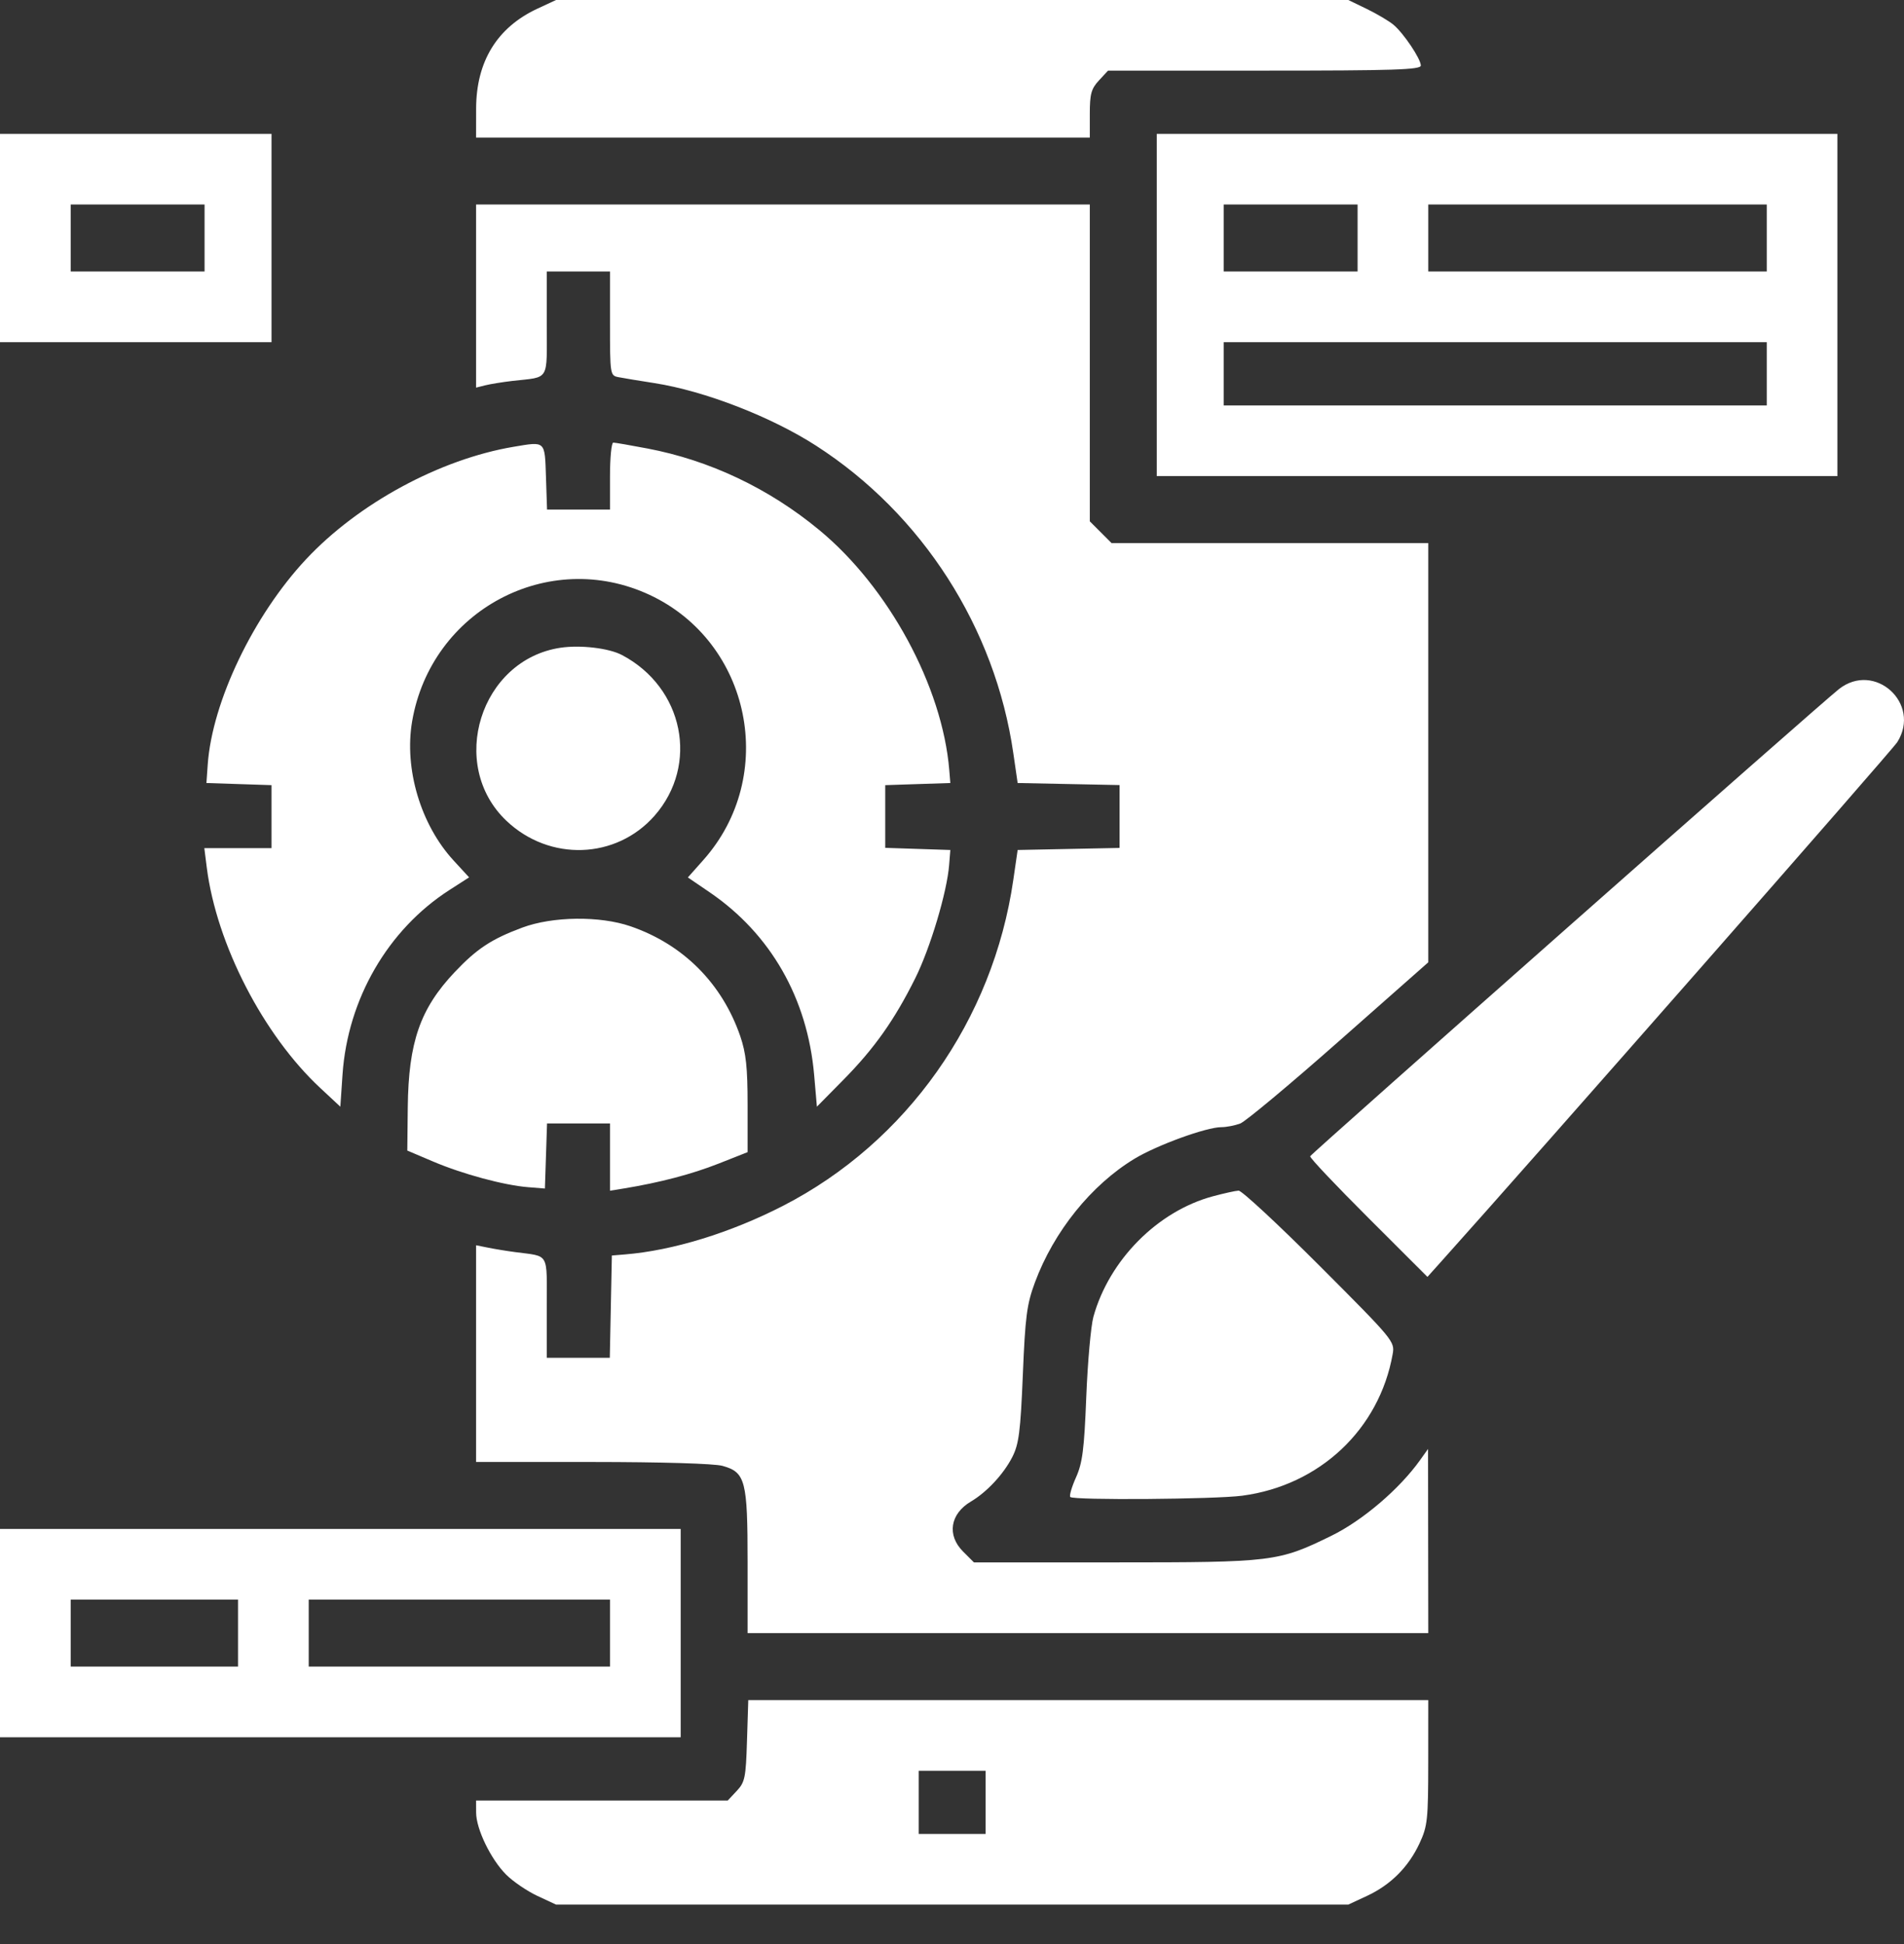 <svg width="48" height="49" viewBox="0 0 48 49" fill="none" xmlns="http://www.w3.org/2000/svg">
<rect x="0" y="0" width="48" height="49" fill="#333333" stroke="none"/>
<path fill-rule="evenodd" clip-rule="evenodd" d="M13.547 0.219C12.53 0.693 12.005 1.551 12.003 2.741L12.002 3.468H19.738H27.474V2.872C27.474 2.369 27.51 2.237 27.704 2.028L27.934 1.78H31.876C35.139 1.78 35.819 1.758 35.819 1.652C35.819 1.485 35.388 0.841 35.131 0.625C35.019 0.531 34.717 0.352 34.46 0.227L33.991 0H24.005H14.018L13.547 0.219ZM0 5.999V8.625H3.423H6.845V5.999V3.374H3.423H0V5.999ZM29.162 7.687V12H37.741H46.321V7.687V3.374H37.741H29.162V7.687ZM5.157 5.999V6.843H3.469H1.782V5.999V5.155H3.469H5.157V5.999ZM12.002 7.463V9.77L12.237 9.711C12.366 9.679 12.672 9.63 12.917 9.601C13.871 9.492 13.784 9.637 13.784 8.154V6.843H14.581H15.378V8.154C15.378 9.439 15.382 9.466 15.589 9.506C15.705 9.529 16.116 9.597 16.503 9.657C17.766 9.855 19.441 10.504 20.574 11.234C23.249 12.956 25.09 15.826 25.546 18.986L25.655 19.736L26.939 19.762L28.224 19.788V20.58V21.372L26.939 21.398L25.655 21.424L25.546 22.174C25.035 25.711 22.858 28.792 19.736 30.395C18.412 31.074 16.962 31.52 15.753 31.618L15.425 31.645L15.399 32.934L15.373 34.223H14.578H13.784V32.959C13.784 31.538 13.863 31.677 12.987 31.559C12.78 31.532 12.475 31.482 12.307 31.448L12.002 31.387V34.118V36.849L14.932 36.849C16.674 36.85 18.005 36.889 18.214 36.947C18.793 37.108 18.847 37.316 18.847 39.376V41.162H27.427H36.007L36.004 38.841L36.001 36.521L35.8 36.802C35.282 37.53 34.351 38.324 33.567 38.708C32.225 39.365 32.101 39.38 28.103 39.38H24.553L24.279 39.106C23.867 38.695 23.951 38.157 24.477 37.846C24.878 37.609 25.3 37.156 25.52 36.725C25.686 36.399 25.726 36.091 25.786 34.65C25.846 33.182 25.887 32.873 26.09 32.325C26.567 31.039 27.509 29.869 28.598 29.208C29.162 28.865 30.413 28.41 30.79 28.41C30.919 28.41 31.134 28.368 31.267 28.318C31.4 28.267 32.521 27.332 33.758 26.24L36.007 24.255V18.971V13.688H32.014H28.022L27.748 13.414L27.474 13.14V9.148V5.155H19.738H12.002V7.463ZM34.225 5.999V6.843H32.537H30.849V5.999V5.155H32.537H34.225V5.999ZM44.54 5.999V6.843H40.273H36.007V5.999V5.155H40.273H44.54V5.999ZM44.54 9.422V10.219H37.694H30.849V9.422V8.625H37.694H44.54V9.422ZM12.95 11.261C11.09 11.574 9.033 12.688 7.714 14.098C6.39 15.514 5.35 17.684 5.237 19.267L5.204 19.736L6.025 19.763L6.845 19.79V20.584V21.377H5.998H5.151L5.213 21.869C5.46 23.801 6.637 26.086 8.078 27.427L8.58 27.894L8.635 27.083C8.766 25.179 9.778 23.432 11.328 22.434L11.826 22.114L11.438 21.692C10.606 20.79 10.185 19.378 10.39 18.181C10.871 15.379 13.83 13.805 16.379 14.995C18.936 16.19 19.617 19.557 17.732 21.676L17.341 22.116L17.883 22.485C19.426 23.535 20.356 25.158 20.525 27.097L20.594 27.894L21.264 27.215C22.041 26.427 22.547 25.713 23.071 24.662C23.451 23.901 23.875 22.484 23.928 21.799L23.958 21.424L23.137 21.397L22.317 21.37V20.58V19.79L23.137 19.763L23.958 19.736L23.931 19.408C23.757 17.302 22.402 14.802 20.651 13.357C19.383 12.309 17.888 11.601 16.32 11.304C15.894 11.223 15.507 11.156 15.461 11.156C15.415 11.156 15.378 11.536 15.378 12V12.844H14.585H13.791L13.764 12.025C13.733 11.101 13.76 11.125 12.95 11.261ZM14.133 16.326C12.109 16.626 11.279 19.278 12.768 20.689C13.854 21.719 15.532 21.661 16.5 20.562C17.631 19.276 17.235 17.326 15.676 16.508C15.348 16.336 14.635 16.252 14.133 16.326ZM46.359 17.369C45.898 17.73 33.054 29.077 33.029 29.144C33.016 29.18 33.676 29.878 34.496 30.696L35.986 32.184L36.312 31.821C38.683 29.181 47.699 18.915 47.831 18.705C48.443 17.733 47.261 16.66 46.359 17.369ZM13.167 23.38C12.39 23.669 12.022 23.912 11.464 24.501C10.592 25.423 10.298 26.269 10.28 27.905L10.268 29L10.913 29.274C11.659 29.592 12.707 29.875 13.315 29.923L13.737 29.957L13.764 29.136L13.791 28.316H14.585H15.378V29.164V30.012L15.729 29.955C16.633 29.807 17.444 29.594 18.115 29.329L18.847 29.04V27.849C18.847 26.905 18.808 26.545 18.662 26.117C18.203 24.785 17.224 23.804 15.895 23.347C15.122 23.081 13.934 23.095 13.167 23.38ZM30.576 30.153C29.181 30.528 27.96 31.761 27.564 33.193C27.501 33.425 27.42 34.331 27.385 35.208C27.333 36.535 27.289 36.875 27.125 37.24C27.017 37.481 26.953 37.703 26.982 37.732C27.067 37.817 30.638 37.79 31.318 37.699C33.268 37.441 34.772 36.026 35.109 34.132C35.166 33.812 35.136 33.777 33.267 31.905C32.222 30.859 31.303 30.006 31.225 30.01C31.148 30.013 30.855 30.078 30.576 30.153ZM0 41.162V43.788H8.58H17.16V41.162V38.537H8.58H0V41.162ZM6.001 41.162V42.006H3.891H1.782V41.162V40.318H3.891H6.001V41.162ZM15.378 41.162V42.006H11.58H7.783V41.162V40.318H11.58H15.378V41.162ZM18.832 43.874C18.803 44.806 18.78 44.92 18.573 45.14L18.346 45.382H15.174H12.002L12.003 45.686C12.004 46.1 12.374 46.864 12.76 47.25C12.934 47.424 13.289 47.665 13.547 47.786L14.018 48.005H24.005H33.991L34.462 47.786C35.06 47.507 35.507 47.06 35.786 46.462C35.988 46.028 36.005 45.869 36.006 44.42L36.007 42.85H27.435H18.864L18.832 43.874ZM24.848 45.428V46.225H24.005H23.161V45.428V44.632H24.005H24.848V45.428Z" fill="white"/>
</svg>
